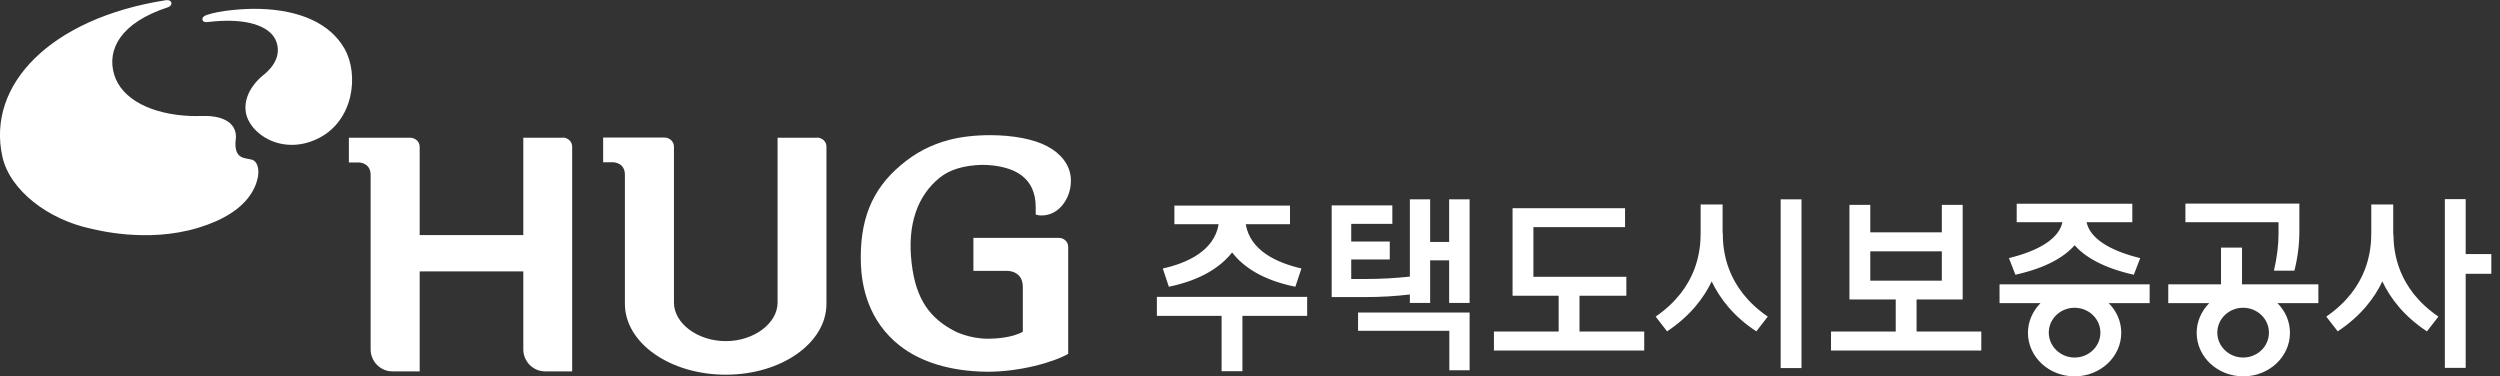 <svg width="186" height="28" viewBox="0 0 186 28" fill="none" xmlns="http://www.w3.org/2000/svg">
<rect x="0" y="0" width="186" height="28" fill="#333333" stroke="none"/>
<path d="M107.816 14.83H109.339V22.54H107.816V19.371H106.403V22.54H104.894V21.909C103.851 22.032 102.781 22.101 101.656 22.101H99.077V15.283H103.59V16.655H100.531V17.972H103.398V19.302H100.531V20.756H101.67C102.685 20.756 103.769 20.702 104.894 20.578V14.83H106.403V17.999H107.816V14.83ZM101.039 24.611H107.83V27.547H109.339V23.253H101.039V24.625V24.611ZM117.515 22.005H121V20.592H114.085V16.901H120.904V15.489H112.535V22.005H115.965V24.666H111.149V26.079H122.33V24.666H117.515V22.005ZM132.482 27.383H134.032V14.83H132.482V27.383ZM142.593 24.666H147.408V26.079H136.227V24.666H141.043V22.279H137.599V15.242H139.149V17.286H144.472V15.242H146.023V22.279H142.593V24.666ZM144.472 20.88V18.699H139.149V20.88H144.472ZM169.523 17.354C169.523 18.218 169.413 19.151 169.18 20.139H170.703C170.95 19.165 171.073 18.177 171.073 17.203V15.146H162.595V16.531H169.523V17.354ZM183.447 18.904V14.816H181.897V27.369H183.447V20.372H185.354V18.904H183.447ZM86.511 19.974L86.963 21.333C89.419 20.825 90.846 19.824 91.669 18.781C92.478 19.837 93.919 20.839 96.374 21.333L96.827 19.974C95.044 19.563 93.013 18.671 92.684 16.682H95.977V15.296H87.375V16.682H90.667C90.338 18.671 88.308 19.577 86.524 19.974H86.511ZM86.072 23.5H90.887V27.616H92.437V23.5H97.252V22.087H86.072V23.5ZM128.161 17.327V15.214H126.528V17.327C126.528 18.616 126.309 21.401 123.181 23.555L124.031 24.653C125.746 23.514 126.761 22.169 127.351 20.935C127.941 22.183 128.956 23.528 130.671 24.653L131.522 23.555C128.394 21.401 128.174 18.616 128.174 17.327H128.161ZM178.056 17.437C178.056 17.437 178.056 17.354 178.056 17.327V15.214H176.423V17.327C176.423 18.616 176.204 21.401 173.076 23.555L173.927 24.653C175.641 23.514 176.657 22.183 177.246 20.935C177.836 22.183 178.852 23.528 180.566 24.653L181.417 23.555C178.371 21.47 178.083 18.767 178.07 17.437H178.056ZM149.466 19.206L149.946 20.441C152.278 19.92 153.609 19.096 154.35 18.246C155.091 19.083 156.435 19.92 158.754 20.441L159.234 19.206C156.902 18.63 155.489 17.711 155.242 16.531H158.644V15.159H150.042V16.531H153.444C153.197 17.711 151.798 18.63 149.452 19.206H149.466ZM148.753 21.154H159.933V22.554H156.888C157.464 23.13 157.821 23.898 157.821 24.762C157.821 26.546 156.27 28 154.35 28C152.429 28 150.879 26.546 150.879 24.762C150.879 23.912 151.236 23.144 151.812 22.554H148.766V21.154H148.753ZM152.429 24.749C152.429 25.764 153.294 26.601 154.35 26.601C155.406 26.601 156.27 25.778 156.27 24.749C156.27 23.72 155.406 22.897 154.35 22.897C153.294 22.897 152.429 23.72 152.429 24.749ZM166.779 21.154H172.486V22.554H169.441C170.017 23.13 170.373 23.898 170.373 24.762C170.373 26.546 168.823 28 166.903 28C164.982 28 163.432 26.546 163.432 24.762C163.432 23.912 163.788 23.144 164.365 22.554H161.319V21.154H165.243V18.424H166.806V21.154H166.779ZM164.968 24.749C164.968 25.764 165.832 26.601 166.889 26.601C167.945 26.601 168.809 25.778 168.809 24.749C168.809 23.72 167.945 22.897 166.889 22.897C165.832 22.897 164.968 23.72 164.968 24.749ZM25.64 3.635C24.57 1.742 22.32 0.741 19.275 0.659C18.122 0.631 16.339 0.782 15.434 1.098C15.434 1.098 15.091 1.18 15.063 1.386C15.036 1.564 15.187 1.66 15.393 1.646C18.534 1.262 20.016 2.03 20.468 2.895C20.839 3.622 20.798 4.637 19.563 5.611C19.563 5.611 18.04 6.763 18.287 8.341C18.534 9.946 20.99 11.62 23.665 10.303C26.34 8.986 26.71 5.529 25.64 3.635ZM17.546 10.385C17.697 8.876 16.106 8.643 15.393 8.629C15.269 8.629 15.146 8.629 15.05 8.629C14.679 8.643 14.185 8.629 14.185 8.629C11.304 8.519 9.041 7.394 8.492 5.542C7.943 3.69 8.958 1.687 12.511 0.535C12.511 0.535 12.896 0.384 12.704 0.11C12.594 -0.041 12.265 0.027 12.265 0.027C3.786 1.372 -1.015 6.283 0.178 11.661C0.741 14.171 3.594 16.339 6.763 17.011C7.051 17.066 10.893 18.122 14.761 16.943C16.613 16.38 17.985 15.53 18.712 14.364C19.343 13.335 19.343 12.388 18.959 12.004C18.575 11.62 17.354 12.155 17.533 10.385H17.546ZM60.788 10.248H57.852V22.512C57.852 24.063 56.082 25.38 53.997 25.38C51.912 25.38 50.142 24.063 50.142 22.512V10.906C50.142 10.536 49.827 10.234 49.429 10.234H44.874V12.072H45.587C45.766 12.072 46.493 12.155 46.493 13.005V22.608C46.493 25.517 49.854 27.877 53.997 27.877C58.14 27.877 61.487 25.517 61.487 22.608V10.906C61.487 10.536 61.172 10.234 60.774 10.234L60.788 10.248ZM41.87 10.248H38.934V17.491H31.224V10.92C31.224 10.55 30.908 10.248 30.511 10.248H25.956V12.086H26.669C26.848 12.086 27.575 12.169 27.575 13.019V25.997C27.575 26.889 28.302 27.63 29.194 27.63H31.224V20.194H38.934V25.997C38.934 26.889 39.661 27.63 40.553 27.63H42.569V10.906C42.569 10.536 42.254 10.234 41.856 10.234L41.87 10.248ZM77.209 16.01C77.895 16.106 78.526 15.859 78.993 15.324C79.487 14.761 79.734 13.966 79.665 13.184C79.569 12.251 78.951 11.428 77.909 10.879C76.935 10.358 75.385 10.056 73.656 10.056C72.559 10.056 71.502 10.179 70.652 10.399C69.28 10.755 68.114 11.359 67.016 12.292C64.835 14.13 63.929 16.421 64.053 19.714C64.121 21.264 64.574 23.857 66.934 25.709C68.498 26.944 70.72 27.616 73.354 27.657C75.837 27.684 78.403 26.944 79.473 26.326V18.356C79.473 17.985 79.157 17.697 78.773 17.697H72.421V20.153H74.932C75.165 20.153 76.098 20.249 76.098 21.346V24.68C75.302 25.146 73.972 25.201 73.505 25.201C72.092 25.201 71.036 24.639 71.036 24.639C69.239 23.706 68.141 22.334 67.826 19.577C67.483 16.696 68.265 14.542 69.925 13.211C70.679 12.608 71.722 12.306 73.039 12.265C73.341 12.265 73.642 12.278 73.944 12.319C75.439 12.511 77.045 13.156 77.058 15.406V15.969L77.237 15.996L77.209 16.01Z" fill="white"/>
</svg>

